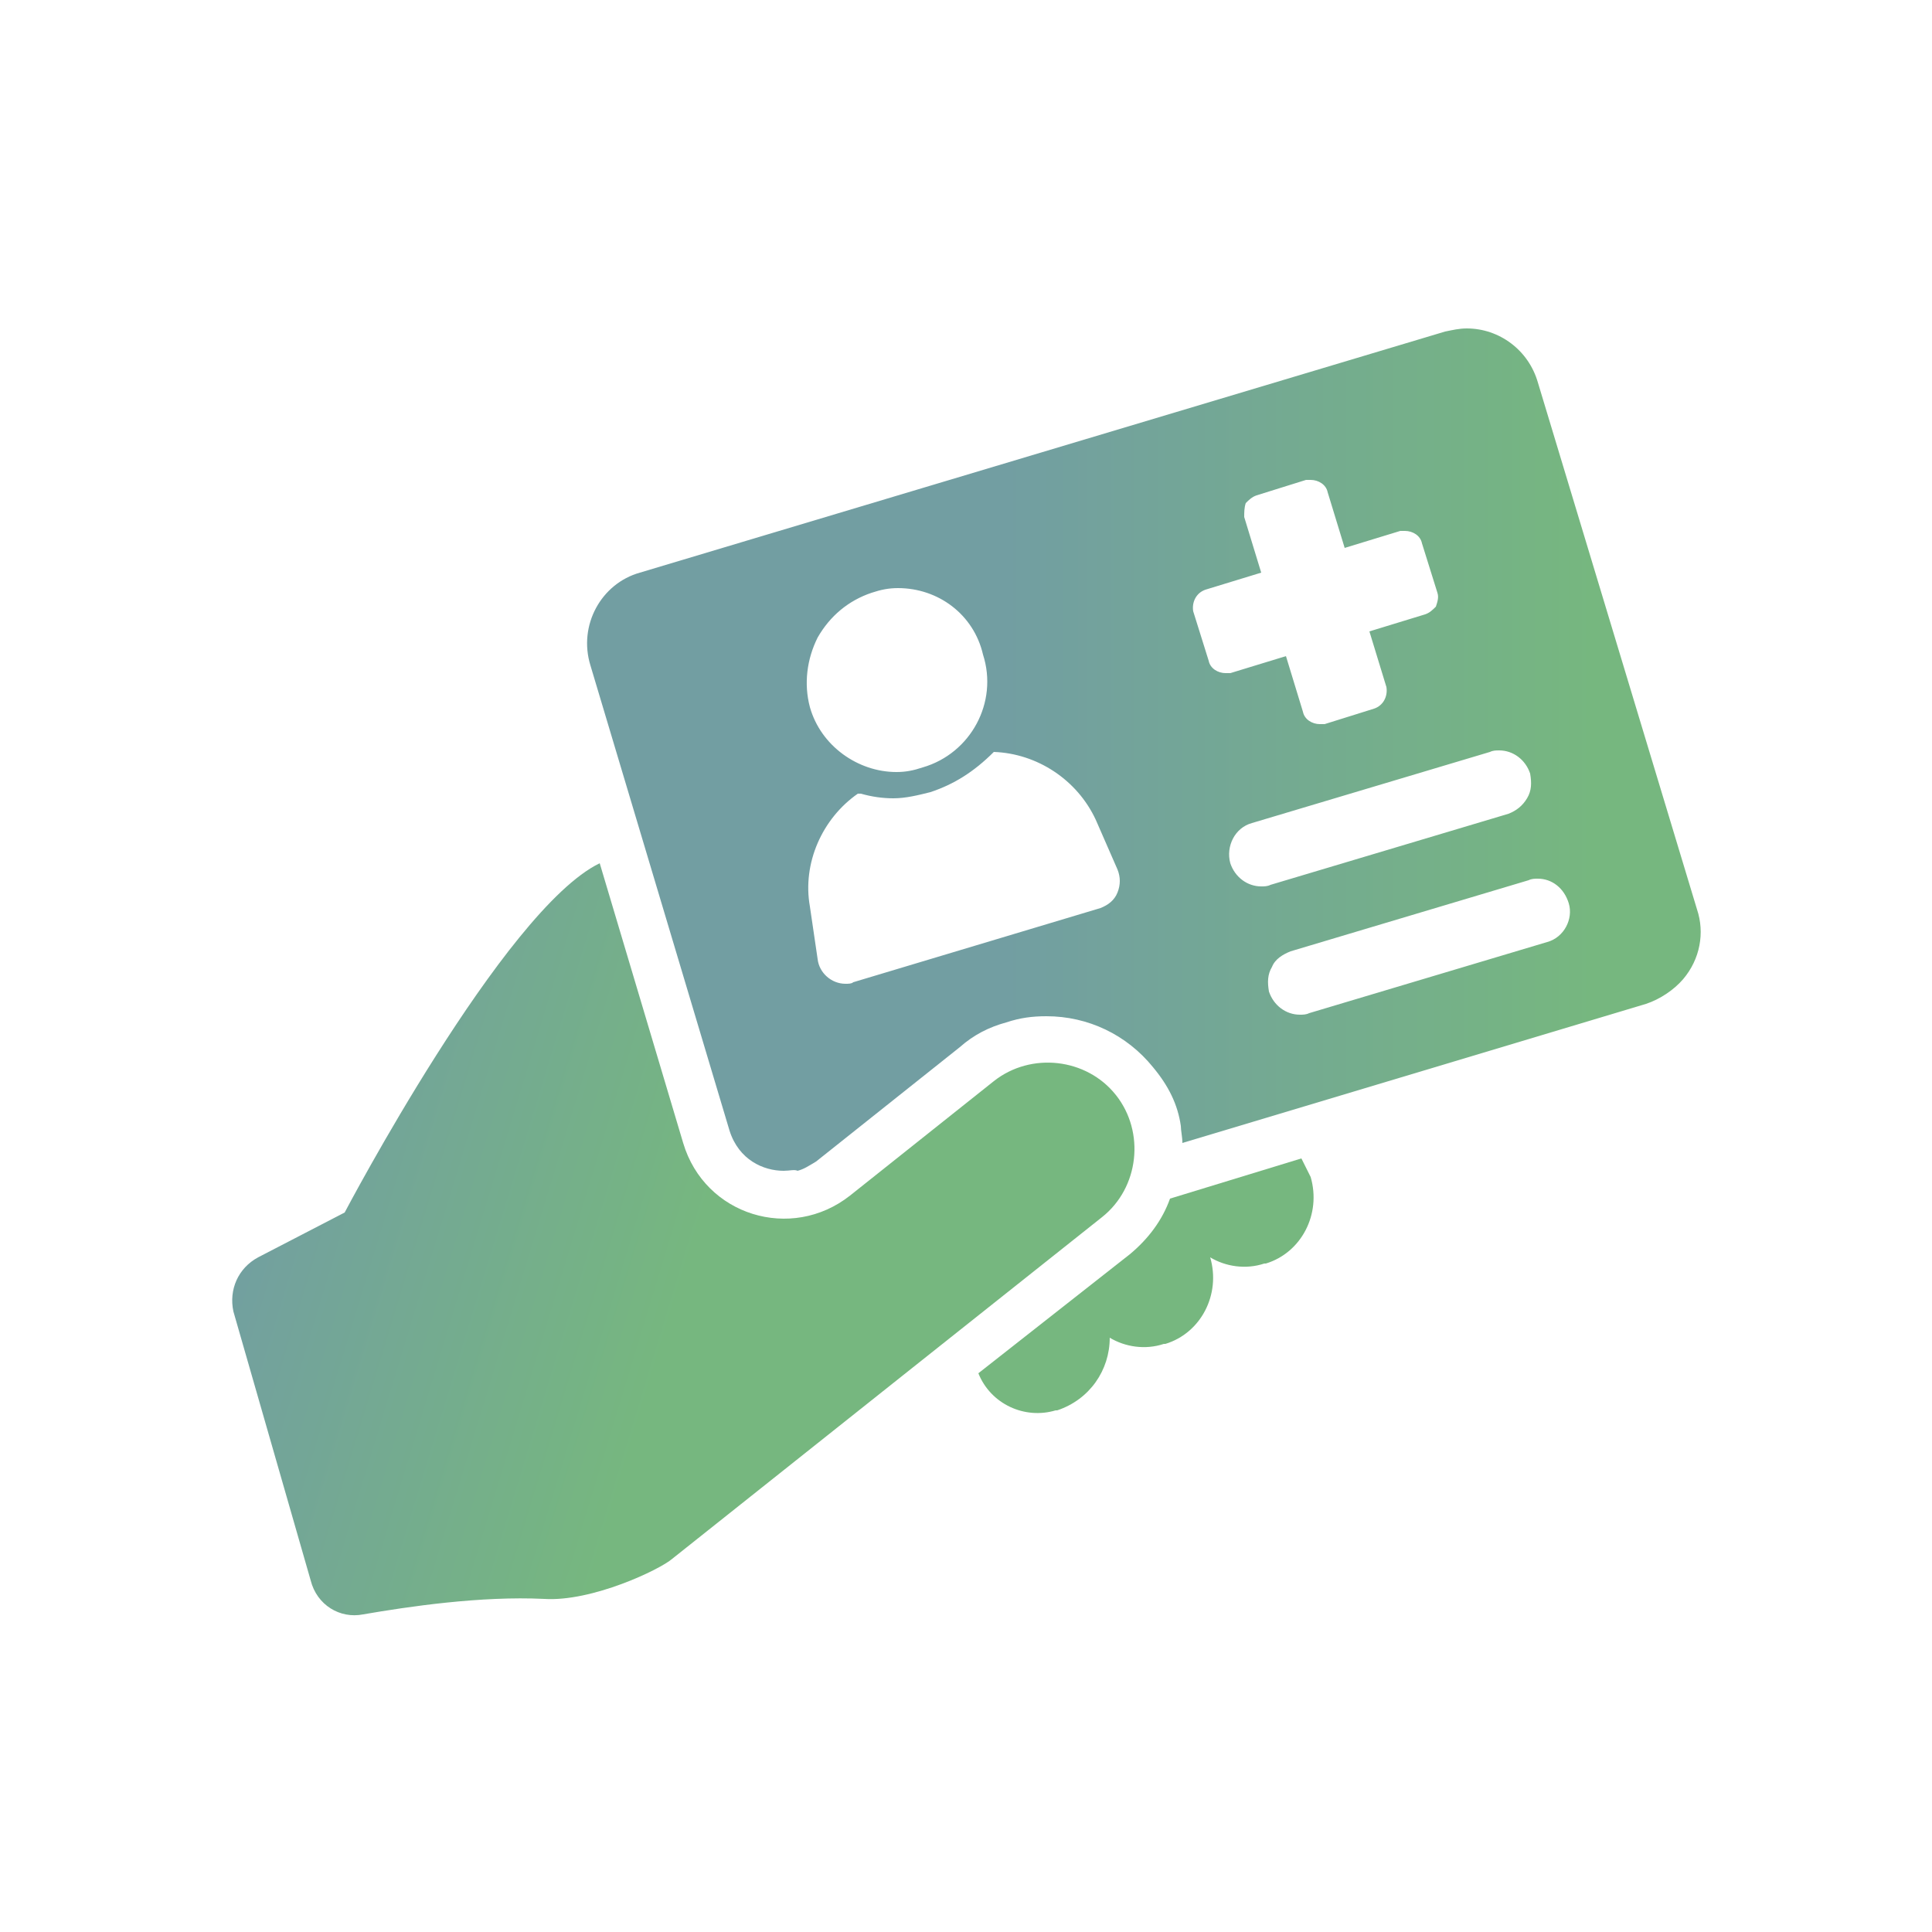 <svg width="100" height="100" viewBox="0 0 100 100" fill="none" xmlns="http://www.w3.org/2000/svg">
<path d="M67.36 59.96L60.56 62.04C60.16 63.16 59.44 64.12 58.48 64.92L50.64 71.08C51.28 72.68 53.04 73.48 54.64 73H54.72C56.4 72.44 57.44 70.92 57.44 69.24C58.24 69.72 59.279 69.88 60.24 69.56H60.32C62.16 69 63.2 67 62.639 65.08C63.44 65.56 64.479 65.72 65.44 65.4H65.52C67.359 64.84 68.4 62.84 67.839 60.92L67.36 59.96Z" fill="#76B77F"/>
<path d="M57.76 56.68C56.24 54.76 53.36 54.44 51.44 55.96L44.001 61.88C40.96 64.281 36.48 62.921 35.361 59.161L31.041 44.681C26.08 47.08 17.84 62.759 17.84 62.759L13.36 65.079C12.32 65.639 11.84 66.759 12.08 67.879L16.08 81.799C16.4 83.079 17.6 83.799 18.8 83.559C21.12 83.159 24.88 82.6 28.16 82.759C30.64 82.919 34.16 81.239 34.8 80.679C36.8 79.079 57.041 62.999 57.041 62.999C58.96 61.479 59.281 58.599 57.76 56.679L57.76 56.68Z" fill="url(#paint0_linear_5_94)"/>
<path d="M40.56 60.6C39.52 60.6 38.24 60.04 37.76 58.52L30.56 34.44C29.92 32.36 31.12 30.2 33.12 29.64L74.8 17.16C75.2 17.08 75.52 17 75.92 17C77.601 17 79.12 18.12 79.601 19.8L87.84 47.08C88.24 48.28 88 49.641 87.12 50.68C86.64 51.24 85.92 51.72 85.2 51.96L61.2 59.16C61.2 58.84 61.12 58.52 61.12 58.28C60.96 57.16 60.48 56.2 59.681 55.24C58.321 53.559 56.321 52.6 54.16 52.6C53.441 52.6 52.8 52.68 52.081 52.92C51.2 53.16 50.4 53.56 49.68 54.2L42.241 60.12C41.84 60.36 41.6 60.52 41.281 60.6C41.12 60.52 40.88 60.6 40.56 60.6L40.56 60.6ZM79.6 45.48C79.44 45.48 79.28 45.48 79.12 45.56L66.8 49.24C66.4 49.4 66 49.64 65.841 50.041C65.601 50.441 65.601 50.841 65.68 51.321C65.92 52.041 66.56 52.52 67.28 52.52C67.44 52.52 67.6 52.52 67.76 52.441L80.08 48.76C80.96 48.52 81.44 47.56 81.2 46.76C80.96 45.961 80.32 45.48 79.6 45.48ZM44.4 41.081C42.56 42.361 41.52 44.68 41.92 46.92L42.32 49.64C42.4 50.36 43.04 50.92 43.76 50.92C43.92 50.92 44.08 50.92 44.16 50.841L56.96 47.001C57.361 46.841 57.68 46.601 57.84 46.2C58.001 45.8 58.001 45.4 57.84 45.001L56.721 42.441C55.761 40.361 53.68 39.001 51.44 38.92C50.4 39.961 49.361 40.601 48.16 41C47.52 41.16 46.88 41.32 46.24 41.32C45.68 41.32 45.12 41.24 44.56 41.08H44.4L44.4 41.081ZM77.6 38.841C77.44 38.841 77.28 38.841 77.12 38.92L64.8 42.601C63.92 42.841 63.441 43.8 63.68 44.681C63.92 45.4 64.561 45.88 65.28 45.88C65.44 45.88 65.6 45.88 65.76 45.8L78.08 42.12C78.48 41.96 78.8 41.72 79.04 41.32C79.28 40.92 79.28 40.52 79.2 40.04C78.96 39.321 78.32 38.841 77.6 38.841ZM46.48 30.44C46 30.44 45.6 30.52 45.12 30.68C43.92 31.081 42.96 31.88 42.32 33C41.76 34.12 41.6 35.4 41.92 36.6C42.48 38.6 44.4 39.96 46.4 39.96C46.88 39.96 47.28 39.88 47.76 39.72C50.239 39 51.68 36.36 50.88 33.88C50.4 31.8 48.56 30.44 46.48 30.44ZM67.44 36.841C67.52 37.241 67.92 37.481 68.32 37.481H68.56L71.12 36.68C71.6 36.52 71.84 36.04 71.76 35.56L70.88 32.681L73.76 31.8C74 31.721 74.16 31.561 74.321 31.4C74.4 31.16 74.481 30.92 74.4 30.68L73.6 28.12C73.52 27.72 73.12 27.48 72.72 27.48H72.48L69.6 28.36L68.72 25.48C68.64 25.08 68.24 24.84 67.84 24.84H67.6L65.04 25.64C64.8 25.72 64.64 25.88 64.48 26.04C64.4 26.28 64.4 26.52 64.4 26.76L65.28 29.64L62.4 30.52C61.92 30.68 61.681 31.16 61.76 31.64L62.561 34.2C62.64 34.601 63.041 34.841 63.441 34.841H63.681L66.561 33.961L67.44 36.841Z" fill="url(#paint1_linear_5_94)"/>
<defs>
<linearGradient id="paint0_linear_5_94" x1="12" y1="61" x2="35" y2="68" gradientUnits="userSpaceOnUse">
<stop stop-color="#729EA2"/>
<stop offset="1" stop-color="#76B77F"/>
</linearGradient>
<linearGradient id="paint1_linear_5_94" x1="51.5" y1="42" x2="82.5" y2="42" gradientUnits="userSpaceOnUse">
<stop offset="0.016" stop-color="#729EA2"/>
<stop offset="0.016" stop-color="#729EA2"/>
<stop offset="1" stop-color="#76B77F"/>
</linearGradient>
</defs>
</svg>

